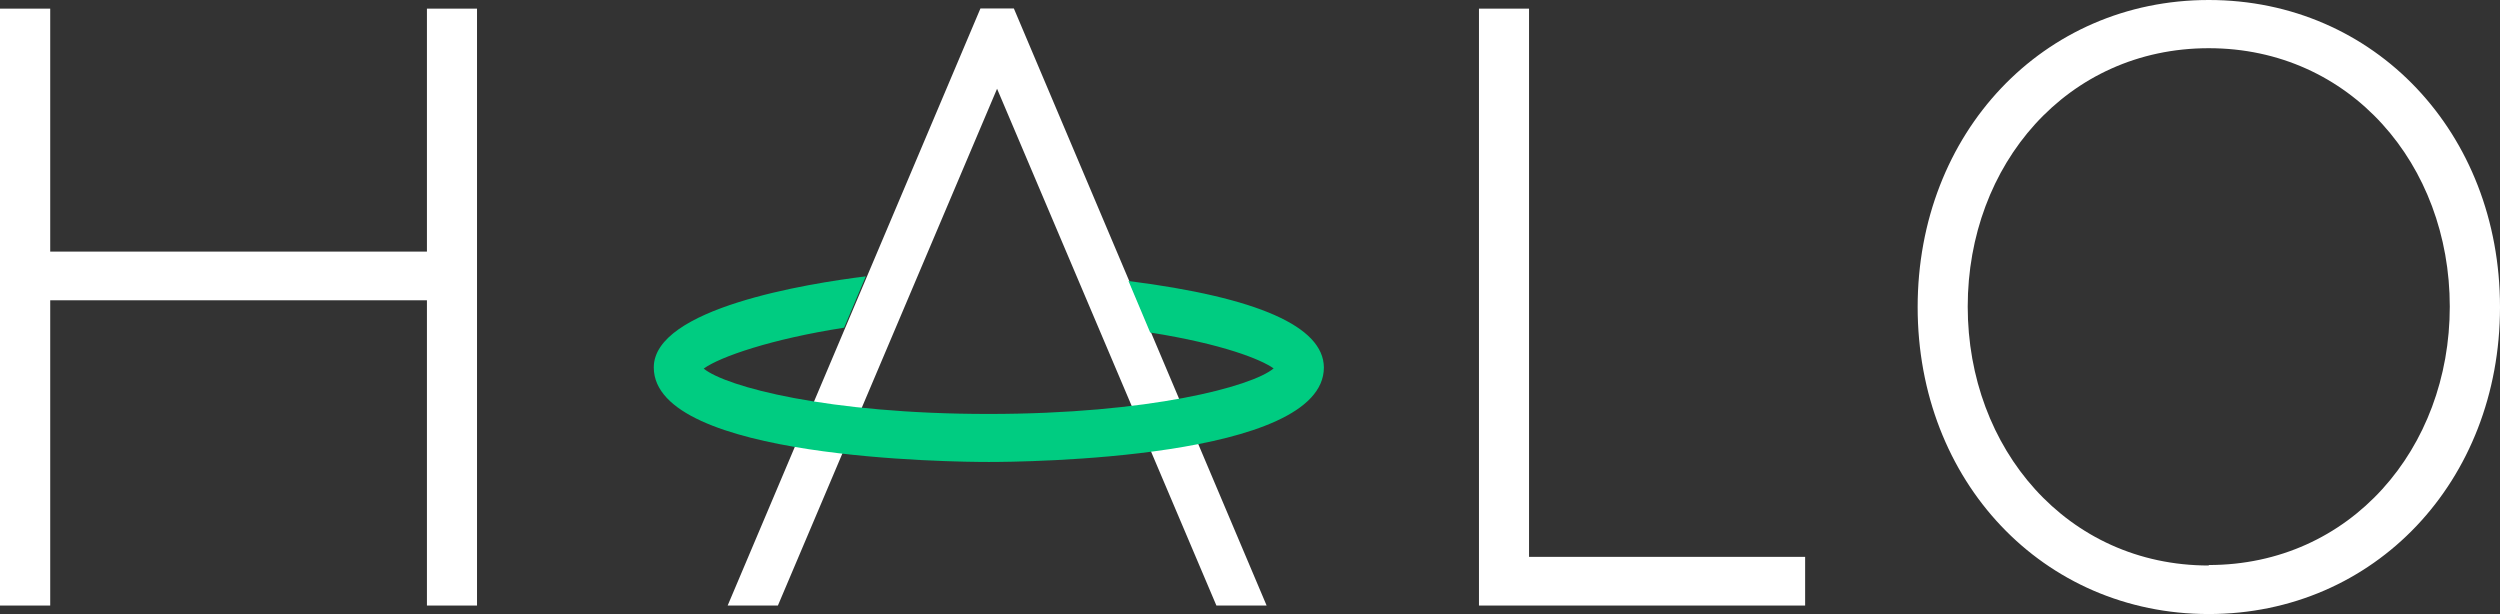 <svg width="114" height="28" viewBox="0 0 114 28" fill="none" xmlns="http://www.w3.org/2000/svg">
<rect x="0" y="0" width="114" height="28" fill="#333333" stroke="none"/>
<g clip-path="url(#clip0_191_48)">
<path d="M19.468 13.693H2.29V27.613H0V0.394H2.29V11.473H19.468V0.394H21.752V27.613H19.468V13.693Z" fill="white"/>
<path d="M46.232 0.386H44.708L33.181 27.613H35.472L45.466 4.047L55.468 27.613H57.758L46.232 0.386Z" fill="white"/>
<path d="M69.724 25.393H82.314V27.613H67.441V0.394H69.724V25.393Z" fill="white"/>
<path d="M100.719 0C108.282 0 114 6.062 114 14.004C114 21.945 108.282 28 100.719 28C93.156 28 87.445 21.938 87.445 14.004C87.445 6.07 93.163 0 100.719 0ZM100.719 25.765C107.174 25.765 111.71 20.46 111.71 13.981C111.71 7.502 107.174 2.198 100.719 2.198C94.264 2.198 89.728 7.502 89.728 13.981C89.728 20.46 94.264 25.787 100.719 25.787V25.765Z" fill="white"/>
<path d="M51.46 12.814L52.449 15.163C55.758 15.686 57.506 16.391 58.078 16.8C57.089 17.626 52.419 18.876 45.079 18.876C37.74 18.876 33.099 17.634 32.088 16.808C32.832 16.27 35.167 15.459 38.491 14.943L39.48 12.602C36.84 12.928 29.812 14.049 29.812 16.755C29.812 20.945 43.525 21.066 45.094 21.066C46.663 21.066 60.369 20.945 60.369 16.755C60.354 14.89 57.357 13.564 51.46 12.814Z" fill="#00CC81"/>
</g>
<defs>
<clipPath id="clip0_191_48">
<rect width="114" height="28" fill="white"/>
</clipPath>
</defs>
</svg>
